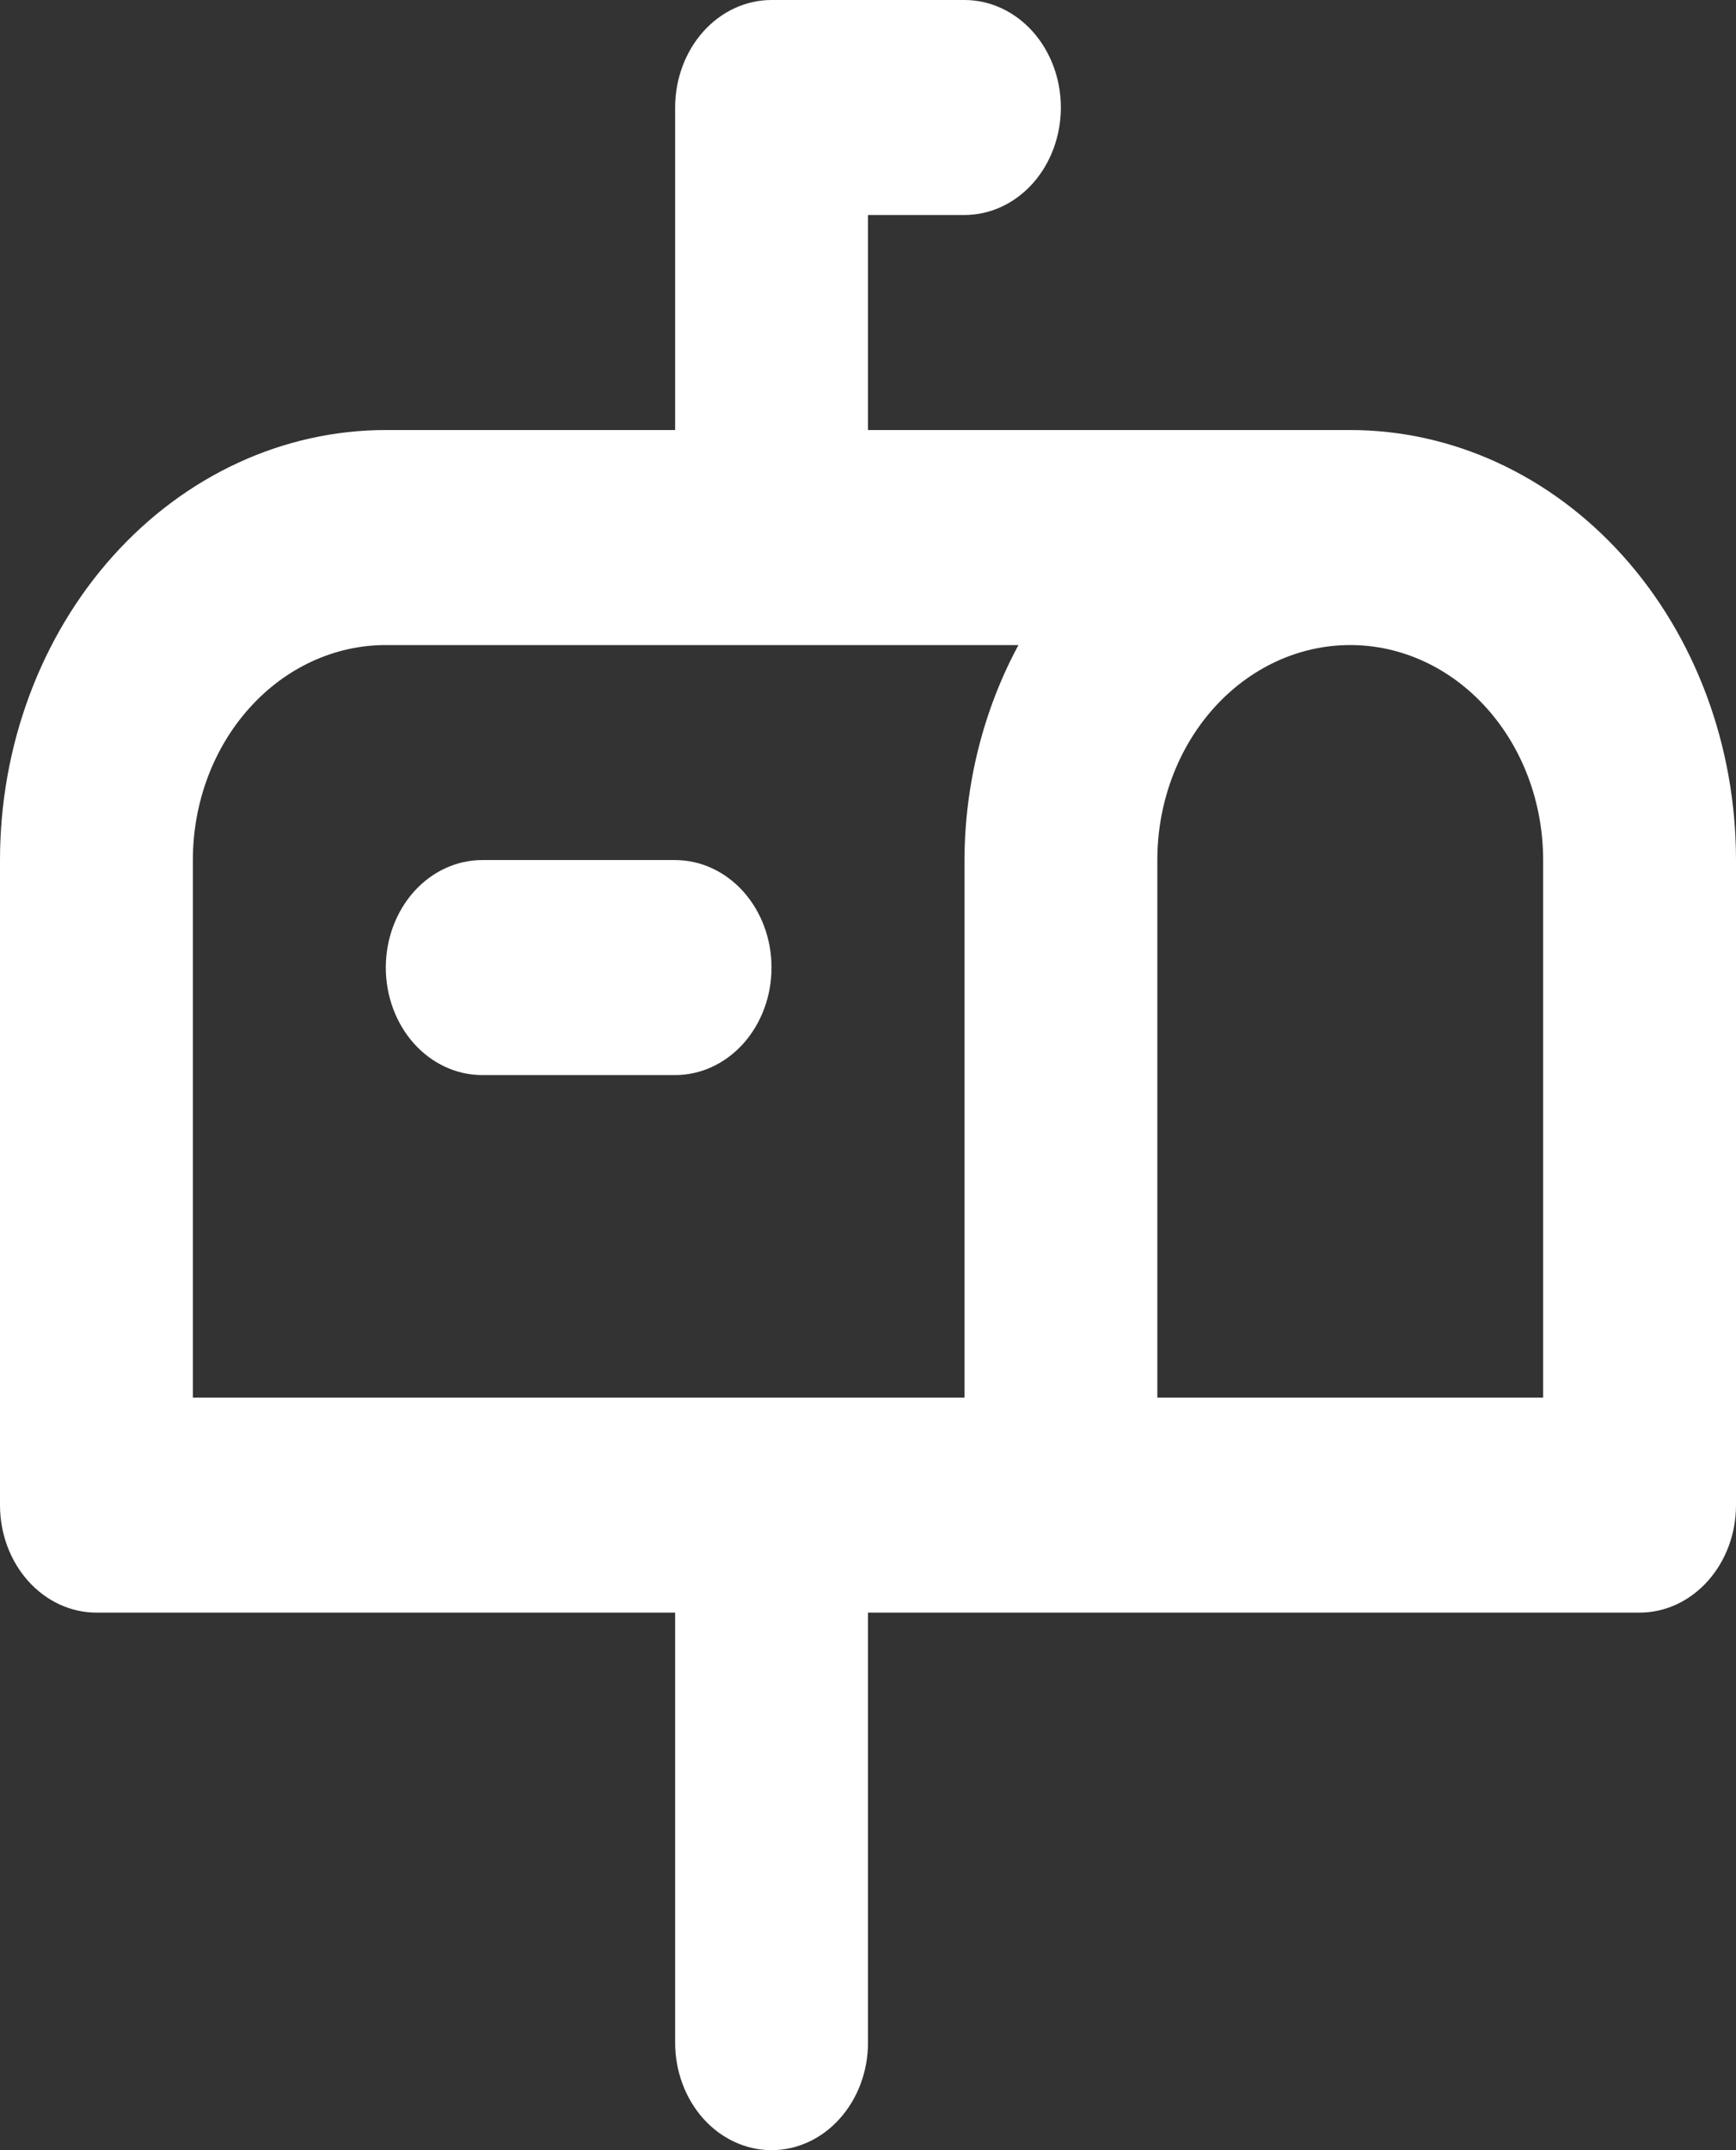 <svg width="21" height="26" viewBox="0 0 21 26" fill="none" xmlns="http://www.w3.org/2000/svg">
<rect x="0" y="0" width="21" height="26" fill="#333333" stroke="none"/>
<path d="M5.833 13H8.167C8.476 13 8.773 12.863 8.992 12.619C9.21 12.375 9.333 12.045 9.333 11.7C9.333 11.355 9.21 11.025 8.992 10.781C8.773 10.537 8.476 10.4 8.167 10.4H5.833C5.524 10.4 5.227 10.537 5.008 10.781C4.79 11.025 4.667 11.355 4.667 11.7C4.667 12.045 4.79 12.375 5.008 12.619C5.227 12.863 5.524 13 5.833 13ZM16.333 5.2H10.5V2.6H11.667C11.976 2.6 12.273 2.463 12.492 2.219C12.71 1.975 12.833 1.645 12.833 1.3C12.833 0.955 12.71 0.625 12.492 0.381C12.273 0.137 11.976 0 11.667 0H9.333C9.024 0 8.727 0.137 8.508 0.381C8.29 0.625 8.167 0.955 8.167 1.3V5.2H4.667C3.429 5.2 2.242 5.748 1.367 6.723C0.492 7.698 0 9.021 0 10.4V18.2C0 18.545 0.123 18.875 0.342 19.119C0.561 19.363 0.857 19.5 1.167 19.5H8.167V24.7C8.167 25.045 8.29 25.375 8.508 25.619C8.727 25.863 9.024 26 9.333 26C9.643 26 9.94 25.863 10.158 25.619C10.377 25.375 10.5 25.045 10.5 24.7V19.5H19.833C20.143 19.5 20.439 19.363 20.658 19.119C20.877 18.875 21 18.545 21 18.2V10.4C21 9.021 20.508 7.698 19.633 6.723C18.758 5.748 17.571 5.2 16.333 5.2ZM11.667 10.4V16.9H2.333V10.4C2.333 9.71 2.579 9.049 3.017 8.562C3.454 8.074 4.048 7.8 4.667 7.8H12.32C11.896 8.585 11.67 9.484 11.667 10.4ZM18.667 16.9H14V10.4C14 9.71 14.246 9.049 14.683 8.562C15.121 8.074 15.714 7.8 16.333 7.8C16.952 7.8 17.546 8.074 17.983 8.562C18.421 9.049 18.667 9.71 18.667 10.4V16.9Z" fill="white"/>
</svg>
